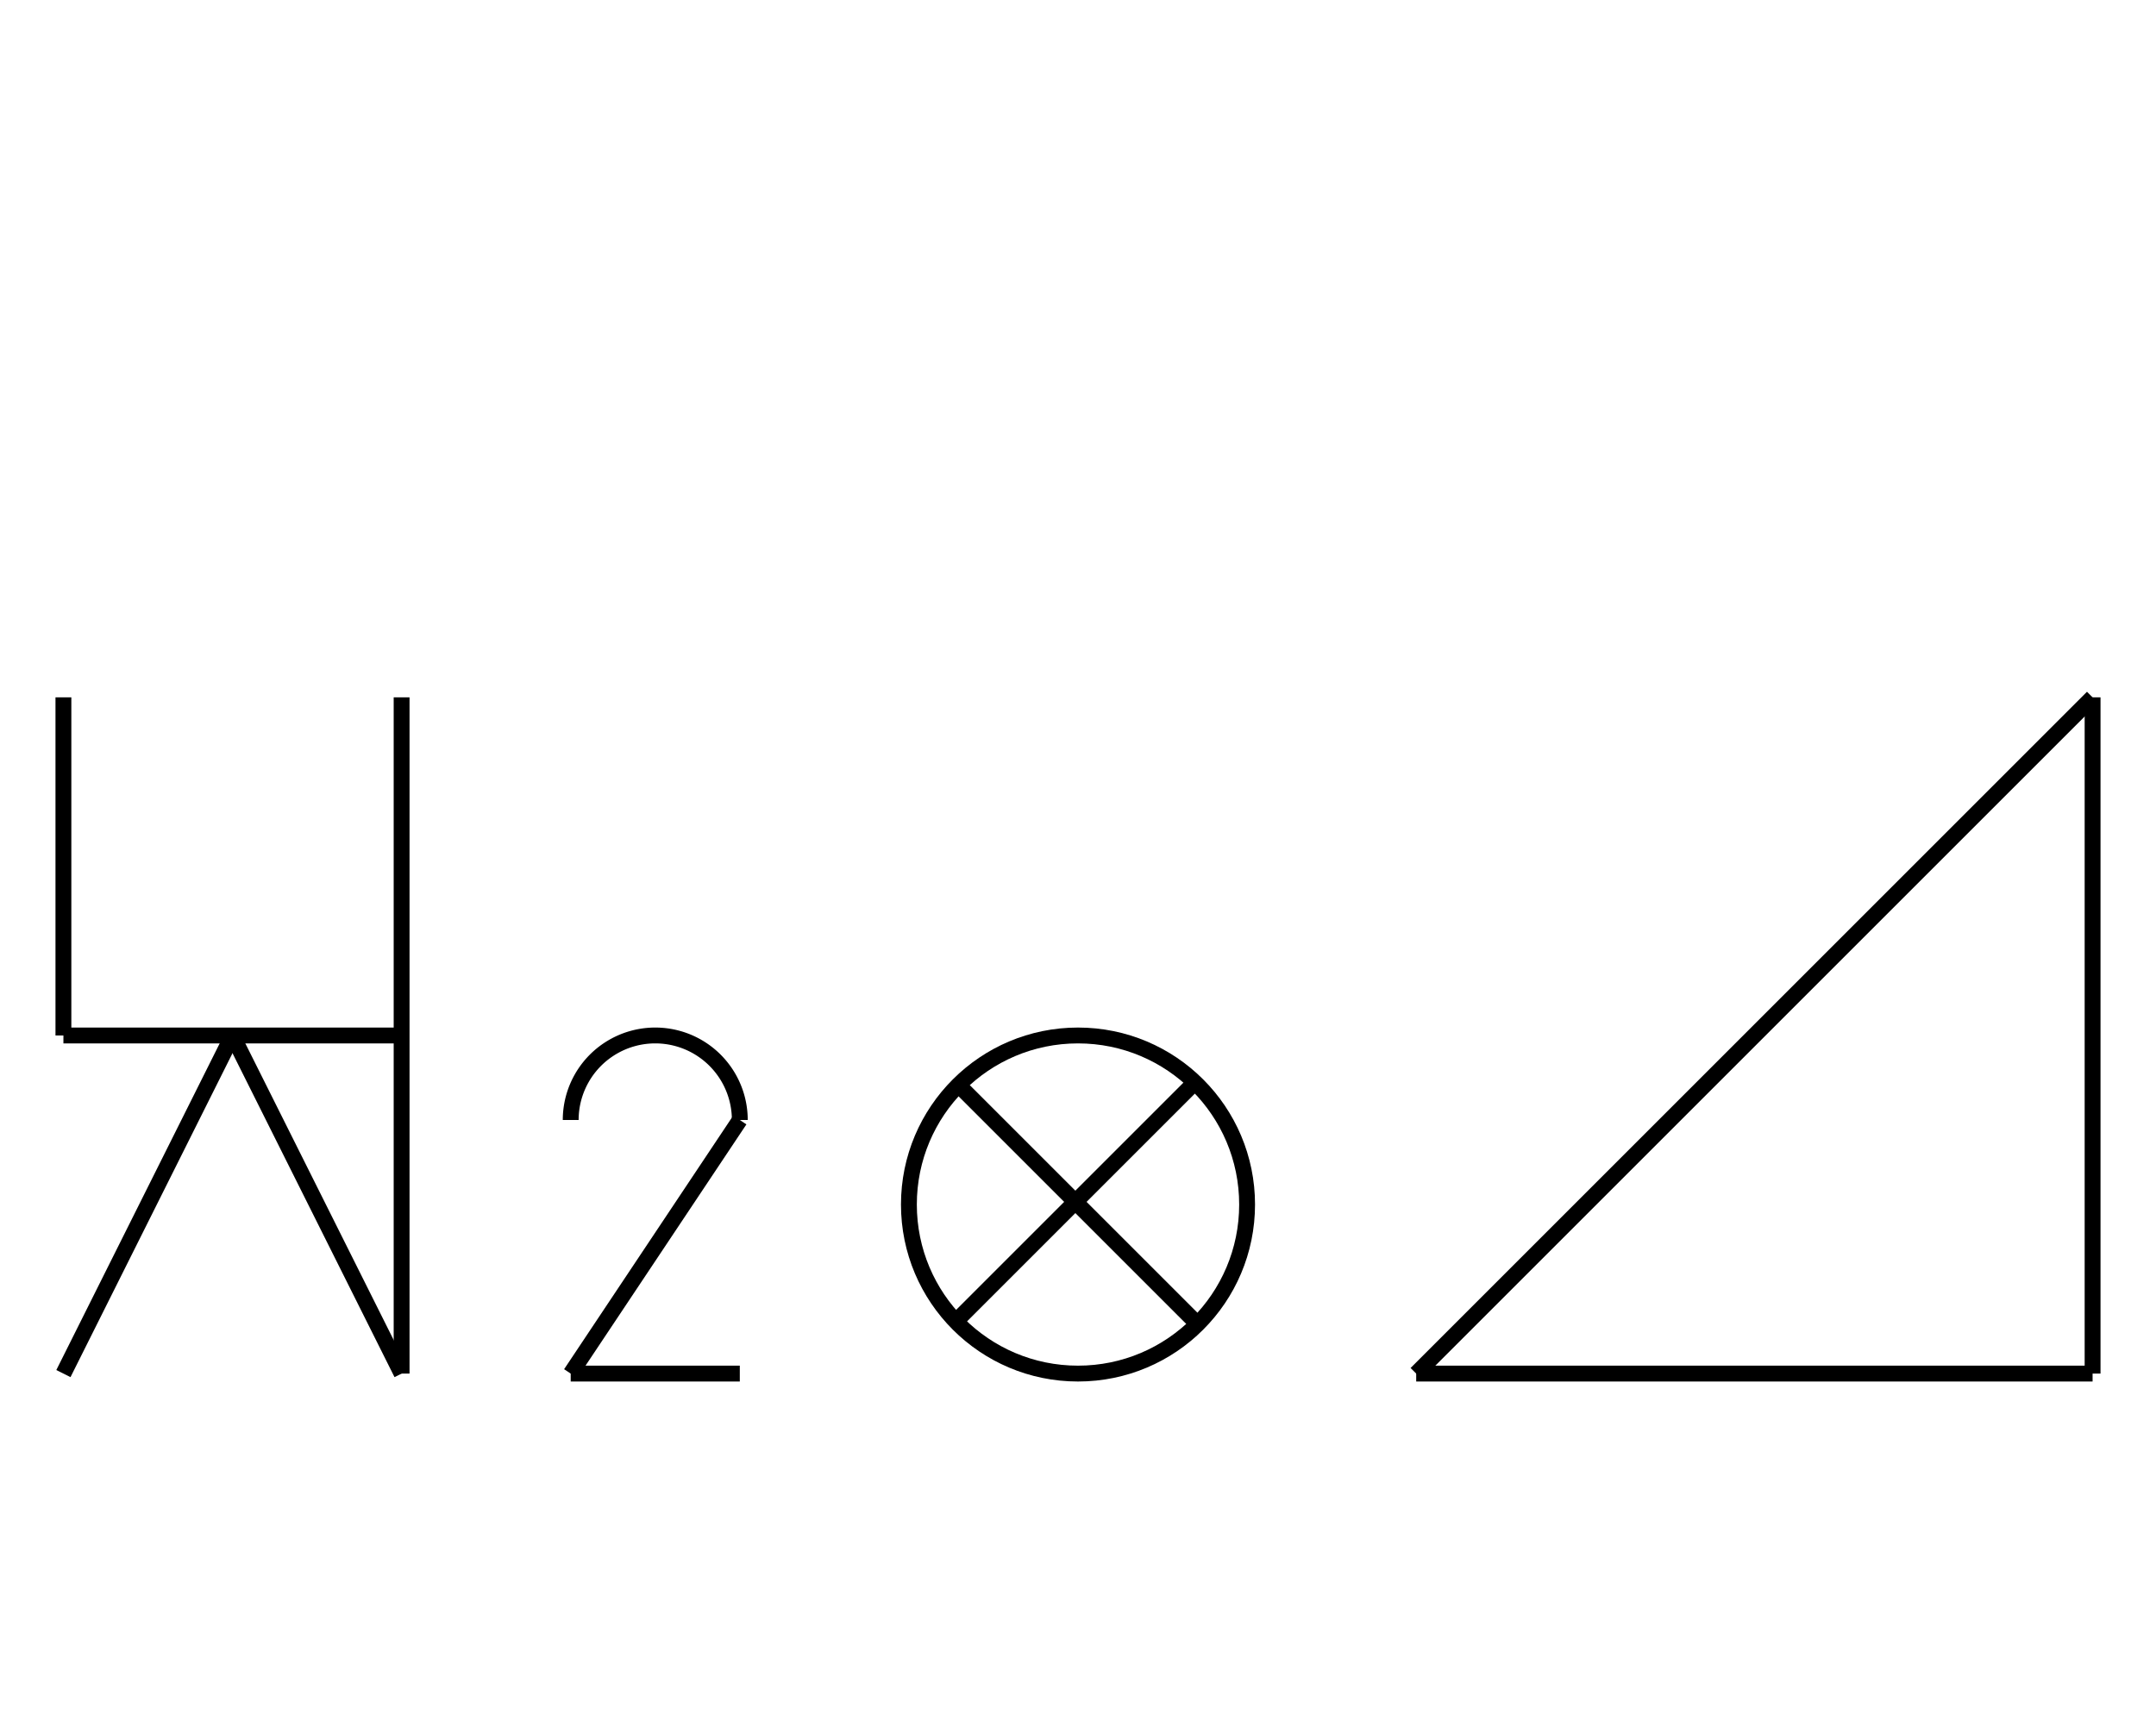 <?xml version="1.0" encoding="UTF-8" standalone="no"?>
<!DOCTYPE svg PUBLIC "-//W3C//DTD SVG 1.0//EN" "http://www.w3.org/TR/2001/REC-SVG-20010904/DTD/svg10.dtd">
<svg xmlns="http://www.w3.org/2000/svg" width="408" height="328">
<style type="text/css">
.brush0 { fill: rgb(255,255,255); }
.pen0 { stroke: rgb(0,0,0); stroke-width: 1; stroke-linejoin: round; }
.font0 { font-size: 11px; font-family: "MS Sans Serif"; }
.pen1 { stroke: rgb(0,0,0); stroke-width: 7; stroke-linejoin: round; }
.brush1 { fill: none; }
.font1 { font-weight: bold; font-size: 16px; font-family: System, sans-serif; }
</style>
<g>
<circle stroke="#000" stroke-width="3" stroke-linejoin="round" cx="204.0" cy="228.0" fill="none" r="32.0"/>
<line stroke="#000" stroke-width="3" stroke-linejoin="round" fill="none" x1="226" x2="181" y1="205" y2="250"/>
<line stroke="#000" stroke-width="3" stroke-linejoin="round" fill="none" x1="181" x2="226" y1="205" y2="250"/>
<path stroke="#000" stroke-width="3" stroke-linejoin="round" d="M 140.0,212.0 A 16.0,16.0 0 1 0 108.0,212.0" fill="none"/>
<line stroke="#000" stroke-width="3" stroke-linejoin="round" fill="none" x1="140" x2="108" y1="212" y2="260"/>
<line stroke="#000" stroke-width="3" stroke-linejoin="round" fill="none" x1="108" x2="140" y1="260" y2="260"/>
<line stroke="#000" stroke-width="3" stroke-linejoin="round" fill="none" x1="396" x2="396" y1="132" y2="260"/>
<line stroke="#000" stroke-width="3" stroke-linejoin="round" fill="none" x1="396" x2="268" y1="260" y2="260"/>
<line stroke="#000" stroke-width="3" stroke-linejoin="round" fill="none" x1="268" x2="396" y1="260" y2="132"/>
<line stroke="#000" stroke-width="3" stroke-linejoin="round" fill="none" x1="12" x2="44" y1="260" y2="196"/>
<line stroke="#000" stroke-width="3" stroke-linejoin="round" fill="none" x1="44" x2="76" y1="196" y2="260"/>
<line stroke="#000" stroke-width="3" stroke-linejoin="round" fill="none" x1="76" x2="76" y1="132" y2="260"/>
<line stroke="#000" stroke-width="3" stroke-linejoin="round" fill="none" x1="12" x2="76" y1="196" y2="196"/>
<line stroke="#000" stroke-width="3" stroke-linejoin="round" fill="none" x1="12" x2="12" y1="132" y2="196"/>
</g>
</svg>
